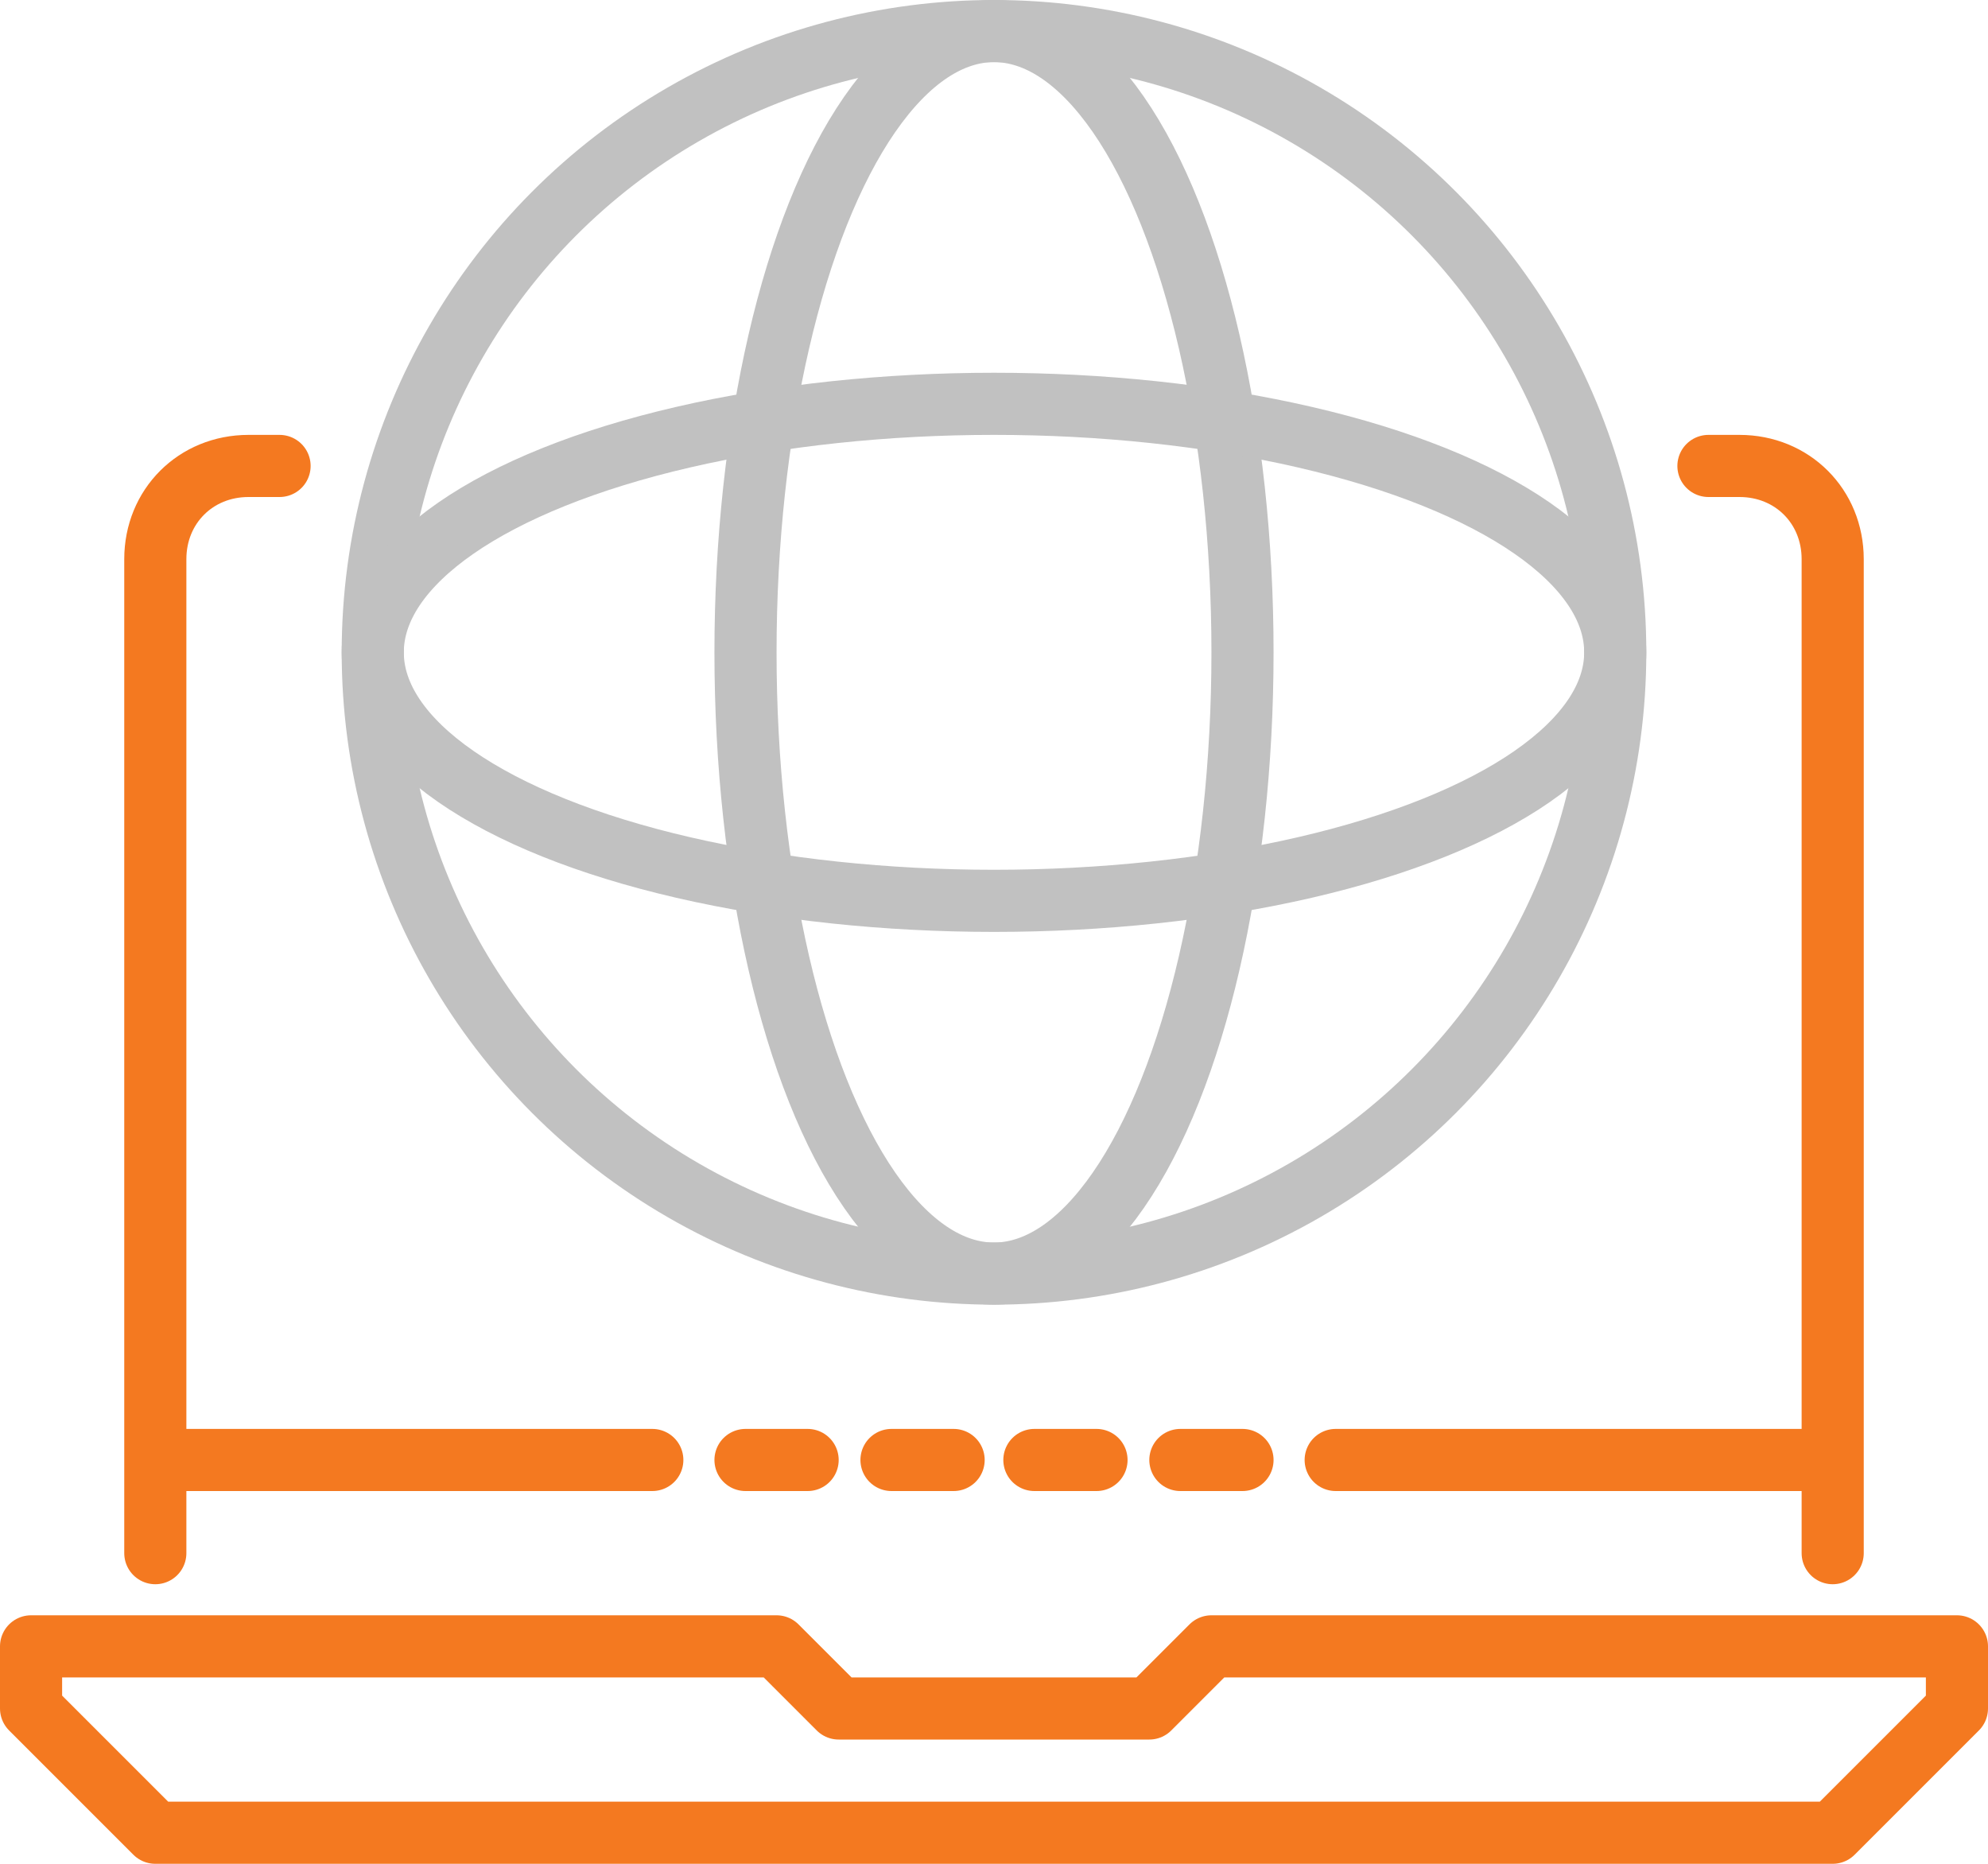 <svg xmlns="http://www.w3.org/2000/svg" viewBox="0 0 64 60"><path fill="none" stroke="#F47920" stroke-width="2" stroke-miterlimit="10" d="M59 59H5l-4-4v-2h24l2 2h10l2-2h24v2zM9 15H8c-1.7 0-3 1.3-3 3v32M59 50V18c0-1.7-1.3-3-3-3h-1M28.7 47h2M24 47h2M33.3 47h2M38 47h2M59 47H43M21 47H5" stroke-linecap="round" stroke-linejoin="round"/><circle cx="32" cy="21" r="20" fill="none" stroke="#C1C1C1" stroke-width="2" stroke-miterlimit="10" stroke-linecap="round" stroke-linejoin="round"/><ellipse cx="32" cy="21" fill="none" stroke="#C1C1C1" stroke-width="2" stroke-miterlimit="10" stroke-linecap="round" stroke-linejoin="round" rx="8" ry="20"/><ellipse cx="32" cy="21" fill="none" stroke="#C1C1C1" stroke-width="2" stroke-miterlimit="10" stroke-linecap="round" stroke-linejoin="round" rx="20" ry="8"/></svg>